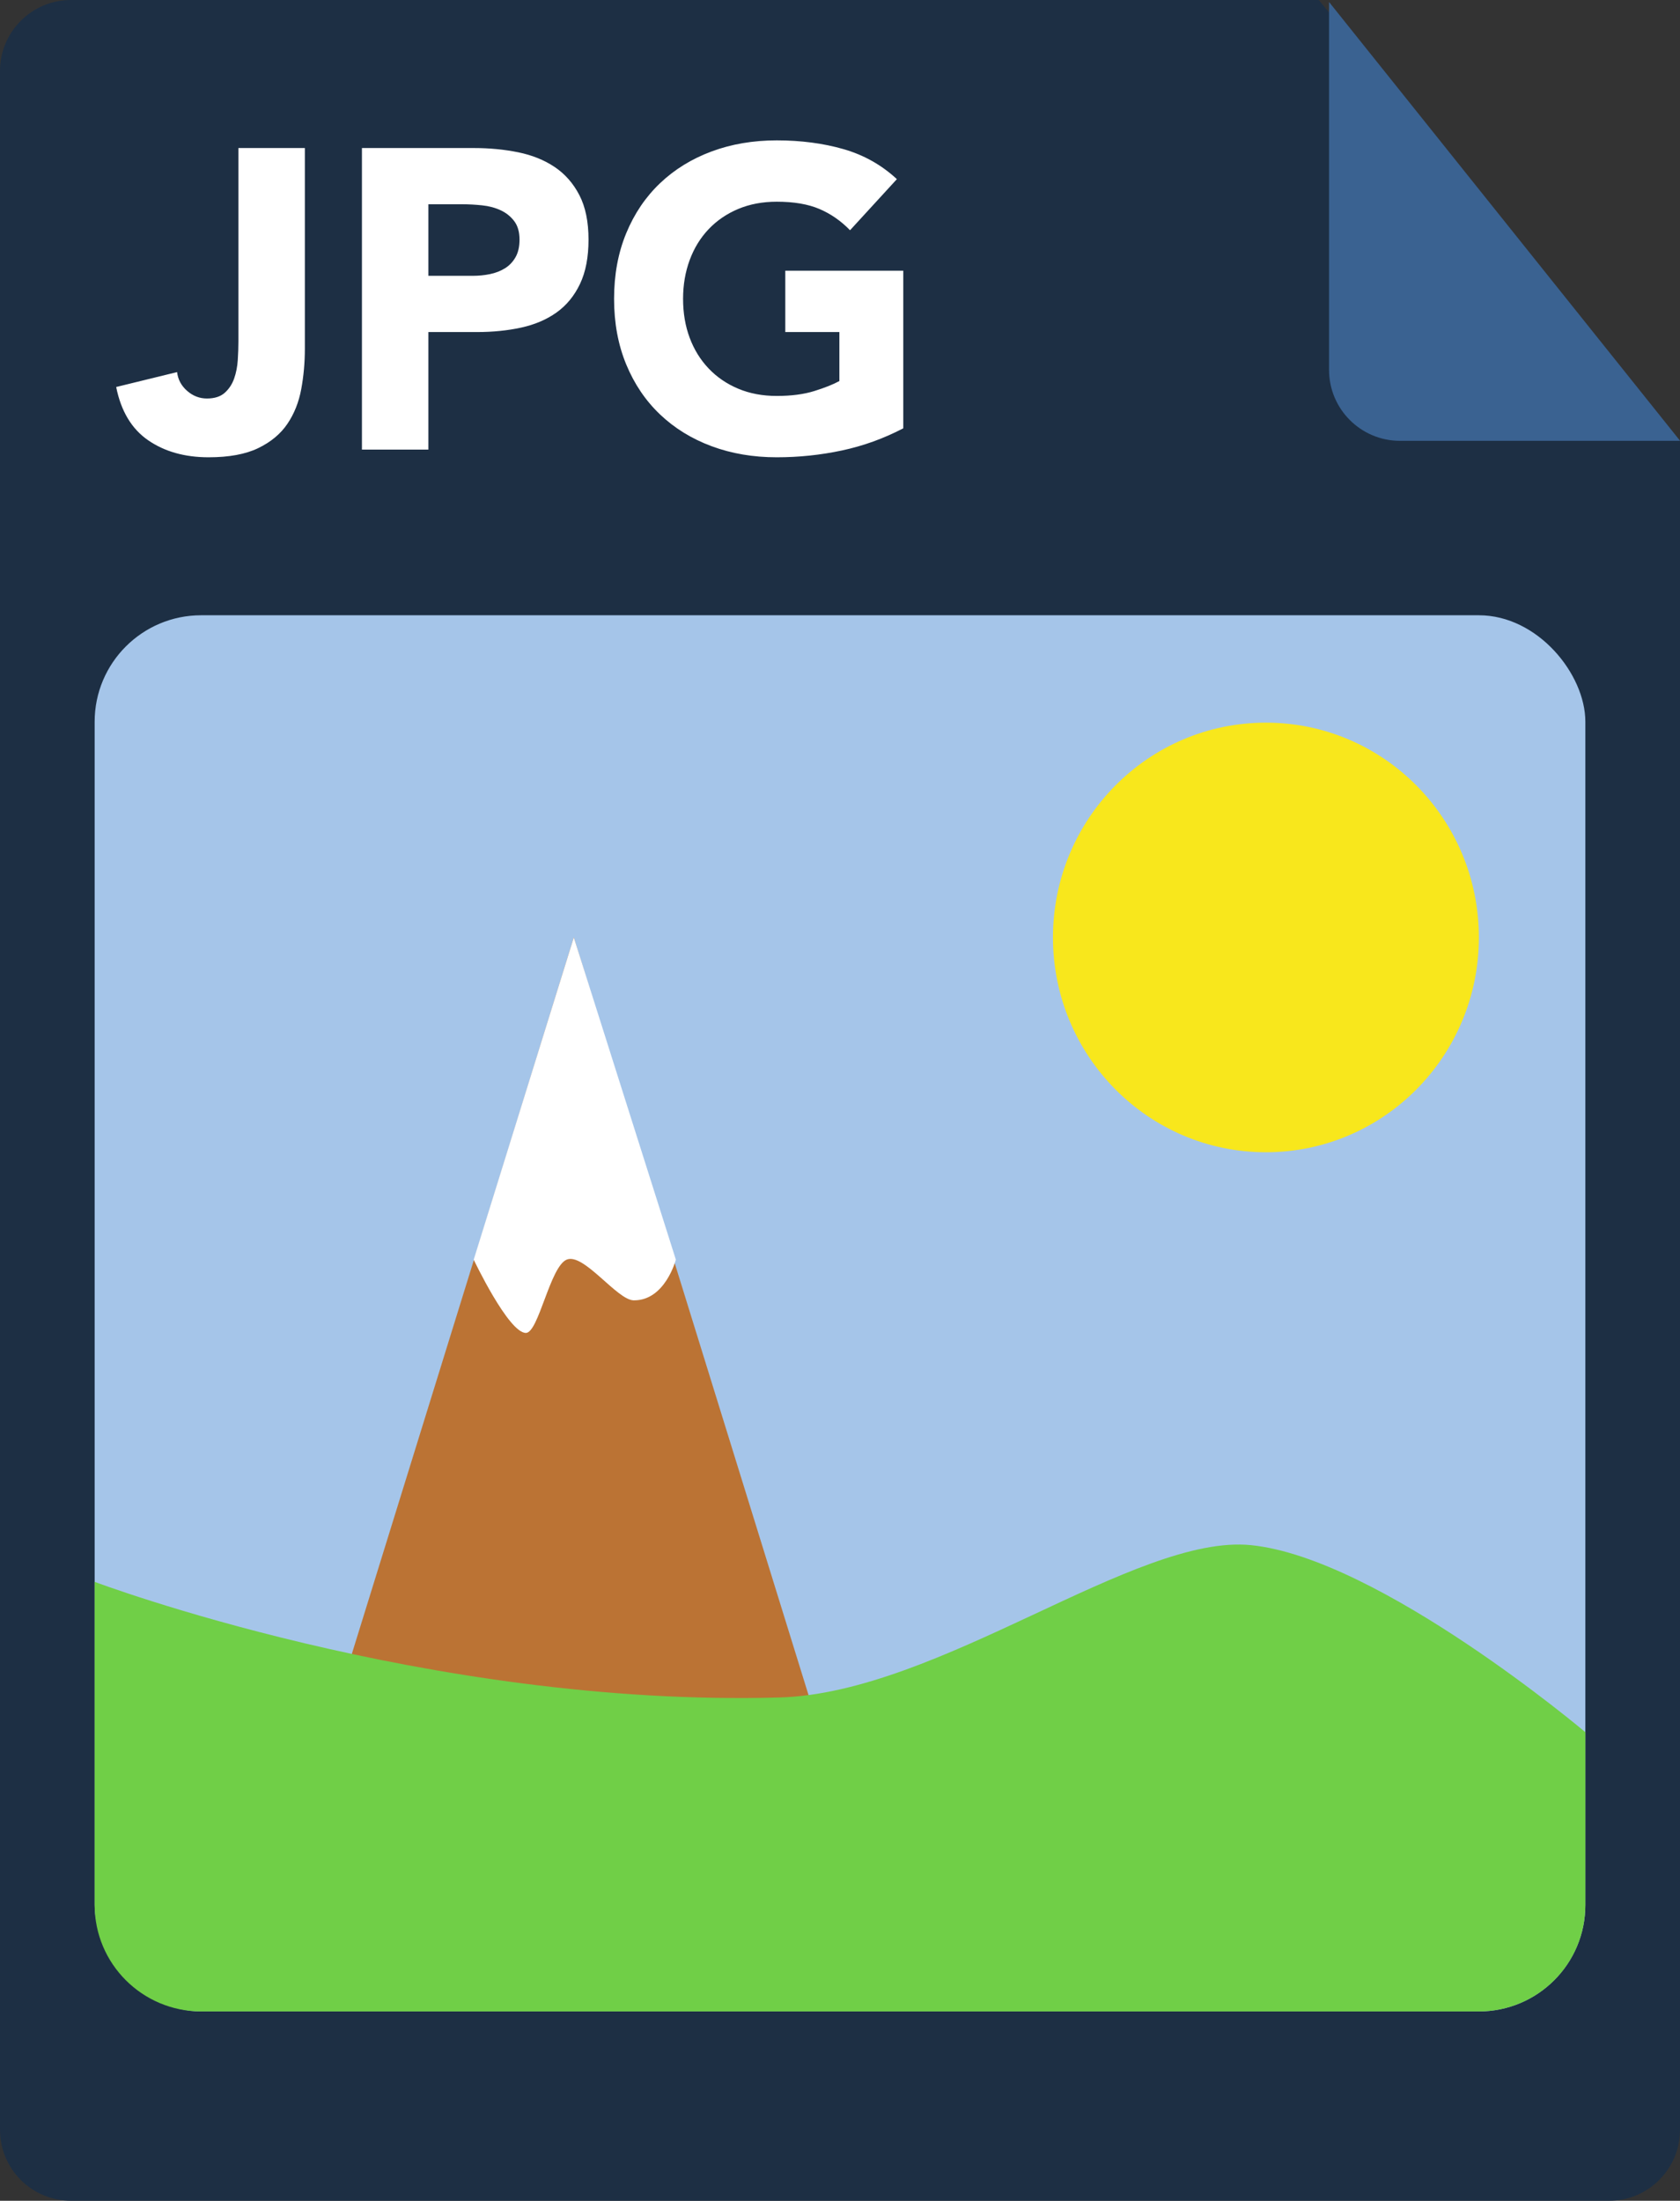 <svg xmlns="http://www.w3.org/2000/svg" width="71" height="93" viewBox="0 0 71 93">
  <rect x="0" y="0" width="71" height="93" fill="#333333" stroke="none"/>
  <g fill="none" fill-rule="evenodd">
    <path fill="#1D2F44" d="M3,0 L55.734,0 L71,18.641 L71,90 C71,91.657 69.657,93 68,93 L3,93 C1.343,93 2.02906125e-16,91.657 0,90 L0,3 C-2.02906125e-16,1.343 1.343,3.04359188e-16 3,0 Z"/>
    <path fill="#3A6291" d="M56.168,0.084 L56.168,15.629 C56.168,17.286 57.511,18.629 59.168,18.629 L71.005,18.629 L56.168,0.084 Z"/>
    <g transform="translate(4 26)">
      <rect width="63" height="59" fill="#A5C5E9" rx="4.5"/>
      <g transform="translate(9 13.615)">
        <polygon fill="#BB7334" points="11.25 0 22.5 36.308 0 36.308"/>
        <path fill="#FFF" d="M11.25,0 L15.563,13.615 C15.563,13.615 15.113,15.349 13.782,15.335 C13.076,15.327 11.666,13.312 10.948,13.615 C10.244,13.912 9.76,16.712 9.225,16.712 C8.49,16.712 7.019,13.615 7.019,13.615 L11.25,0 Z"/>
      </g>
      <path fill="#70CF47" d="M0,40.846 C0,40.846 14.046,46.146 28.931,45.733 C35.717,45.544 43.99,38.803 48.87,39.295 C54.288,39.841 63,47.199 63,47.199 L63,54.505 C63,56.987 60.993,59 58.494,59 L4.506,59 C2.017,59 0,56.988 0,54.501 L0,40.846 Z"/>
      <ellipse cx="49.5" cy="13.615" fill="#F8E71C" rx="9" ry="9.077"/>
    </g>
    <path fill="#FFF" d="M12.884,14.734 C12.884,15.322 12.833,15.892 12.731,16.444 C12.629,16.996 12.434,17.485 12.146,17.911 C11.858,18.337 11.447,18.679 10.913,18.937 C10.379,19.195 9.68,19.324 8.816,19.324 C7.808,19.324 6.956,19.084 6.26,18.604 C5.564,18.124 5.114,17.374 4.91,16.354 L7.484,15.724 C7.52,16.036 7.661,16.3 7.907,16.516 C8.153,16.732 8.432,16.84 8.744,16.84 C9.068,16.84 9.32,16.759 9.5,16.597 C9.68,16.435 9.812,16.234 9.896,15.994 C9.98,15.754 10.031,15.493 10.049,15.211 C10.067,14.929 10.076,14.668 10.076,14.428 L10.076,6.256 L12.884,6.256 L12.884,14.734 Z M15.296,6.256 L20.03,6.256 C20.69,6.256 21.314,6.316 21.902,6.436 C22.49,6.556 23.003,6.763 23.441,7.057 C23.879,7.351 24.227,7.747 24.485,8.245 C24.743,8.743 24.872,9.37 24.872,10.126 C24.872,10.87 24.752,11.494 24.512,11.998 C24.272,12.502 23.942,12.904 23.522,13.204 C23.102,13.504 22.604,13.717 22.028,13.843 C21.452,13.969 20.828,14.032 20.156,14.032 L18.104,14.032 L18.104,19 L15.296,19 L15.296,6.256 Z M18.104,11.656 L19.976,11.656 C20.228,11.656 20.471,11.632 20.705,11.584 C20.939,11.536 21.149,11.455 21.335,11.341 C21.521,11.227 21.671,11.071 21.785,10.873 C21.899,10.675 21.956,10.426 21.956,10.126 C21.956,9.802 21.881,9.541 21.731,9.343 C21.581,9.145 21.389,8.992 21.155,8.884 C20.921,8.776 20.66,8.707 20.372,8.677 C20.084,8.647 19.808,8.632 19.544,8.632 L18.104,8.632 L18.104,11.656 Z M38.174,18.1 C37.346,18.532 36.482,18.844 35.582,19.036 C34.682,19.228 33.764,19.324 32.828,19.324 C31.832,19.324 30.914,19.168 30.074,18.856 C29.234,18.544 28.508,18.097 27.896,17.515 C27.284,16.933 26.807,16.228 26.465,15.4 C26.123,14.572 25.952,13.648 25.952,12.628 C25.952,11.608 26.123,10.684 26.465,9.856 C26.807,9.028 27.284,8.323 27.896,7.741 C28.508,7.159 29.234,6.712 30.074,6.4 C30.914,6.088 31.832,5.932 32.828,5.932 C33.848,5.932 34.787,6.055 35.645,6.301 C36.503,6.547 37.256,6.97 37.904,7.57 L35.924,9.73 C35.54,9.334 35.108,9.034 34.628,8.83 C34.148,8.626 33.548,8.524 32.828,8.524 C32.228,8.524 31.685,8.626 31.199,8.83 C30.713,9.034 30.296,9.319 29.948,9.685 C29.6,10.051 29.333,10.486 29.147,10.99 C28.961,11.494 28.868,12.04 28.868,12.628 C28.868,13.228 28.961,13.777 29.147,14.275 C29.333,14.773 29.6,15.205 29.948,15.571 C30.296,15.937 30.713,16.222 31.199,16.426 C31.685,16.63 32.228,16.732 32.828,16.732 C33.44,16.732 33.968,16.663 34.412,16.525 C34.856,16.387 35.21,16.246 35.474,16.102 L35.474,14.032 L33.188,14.032 L33.188,11.44 L38.174,11.44 L38.174,18.1 Z"/>
  </g>
</svg>
